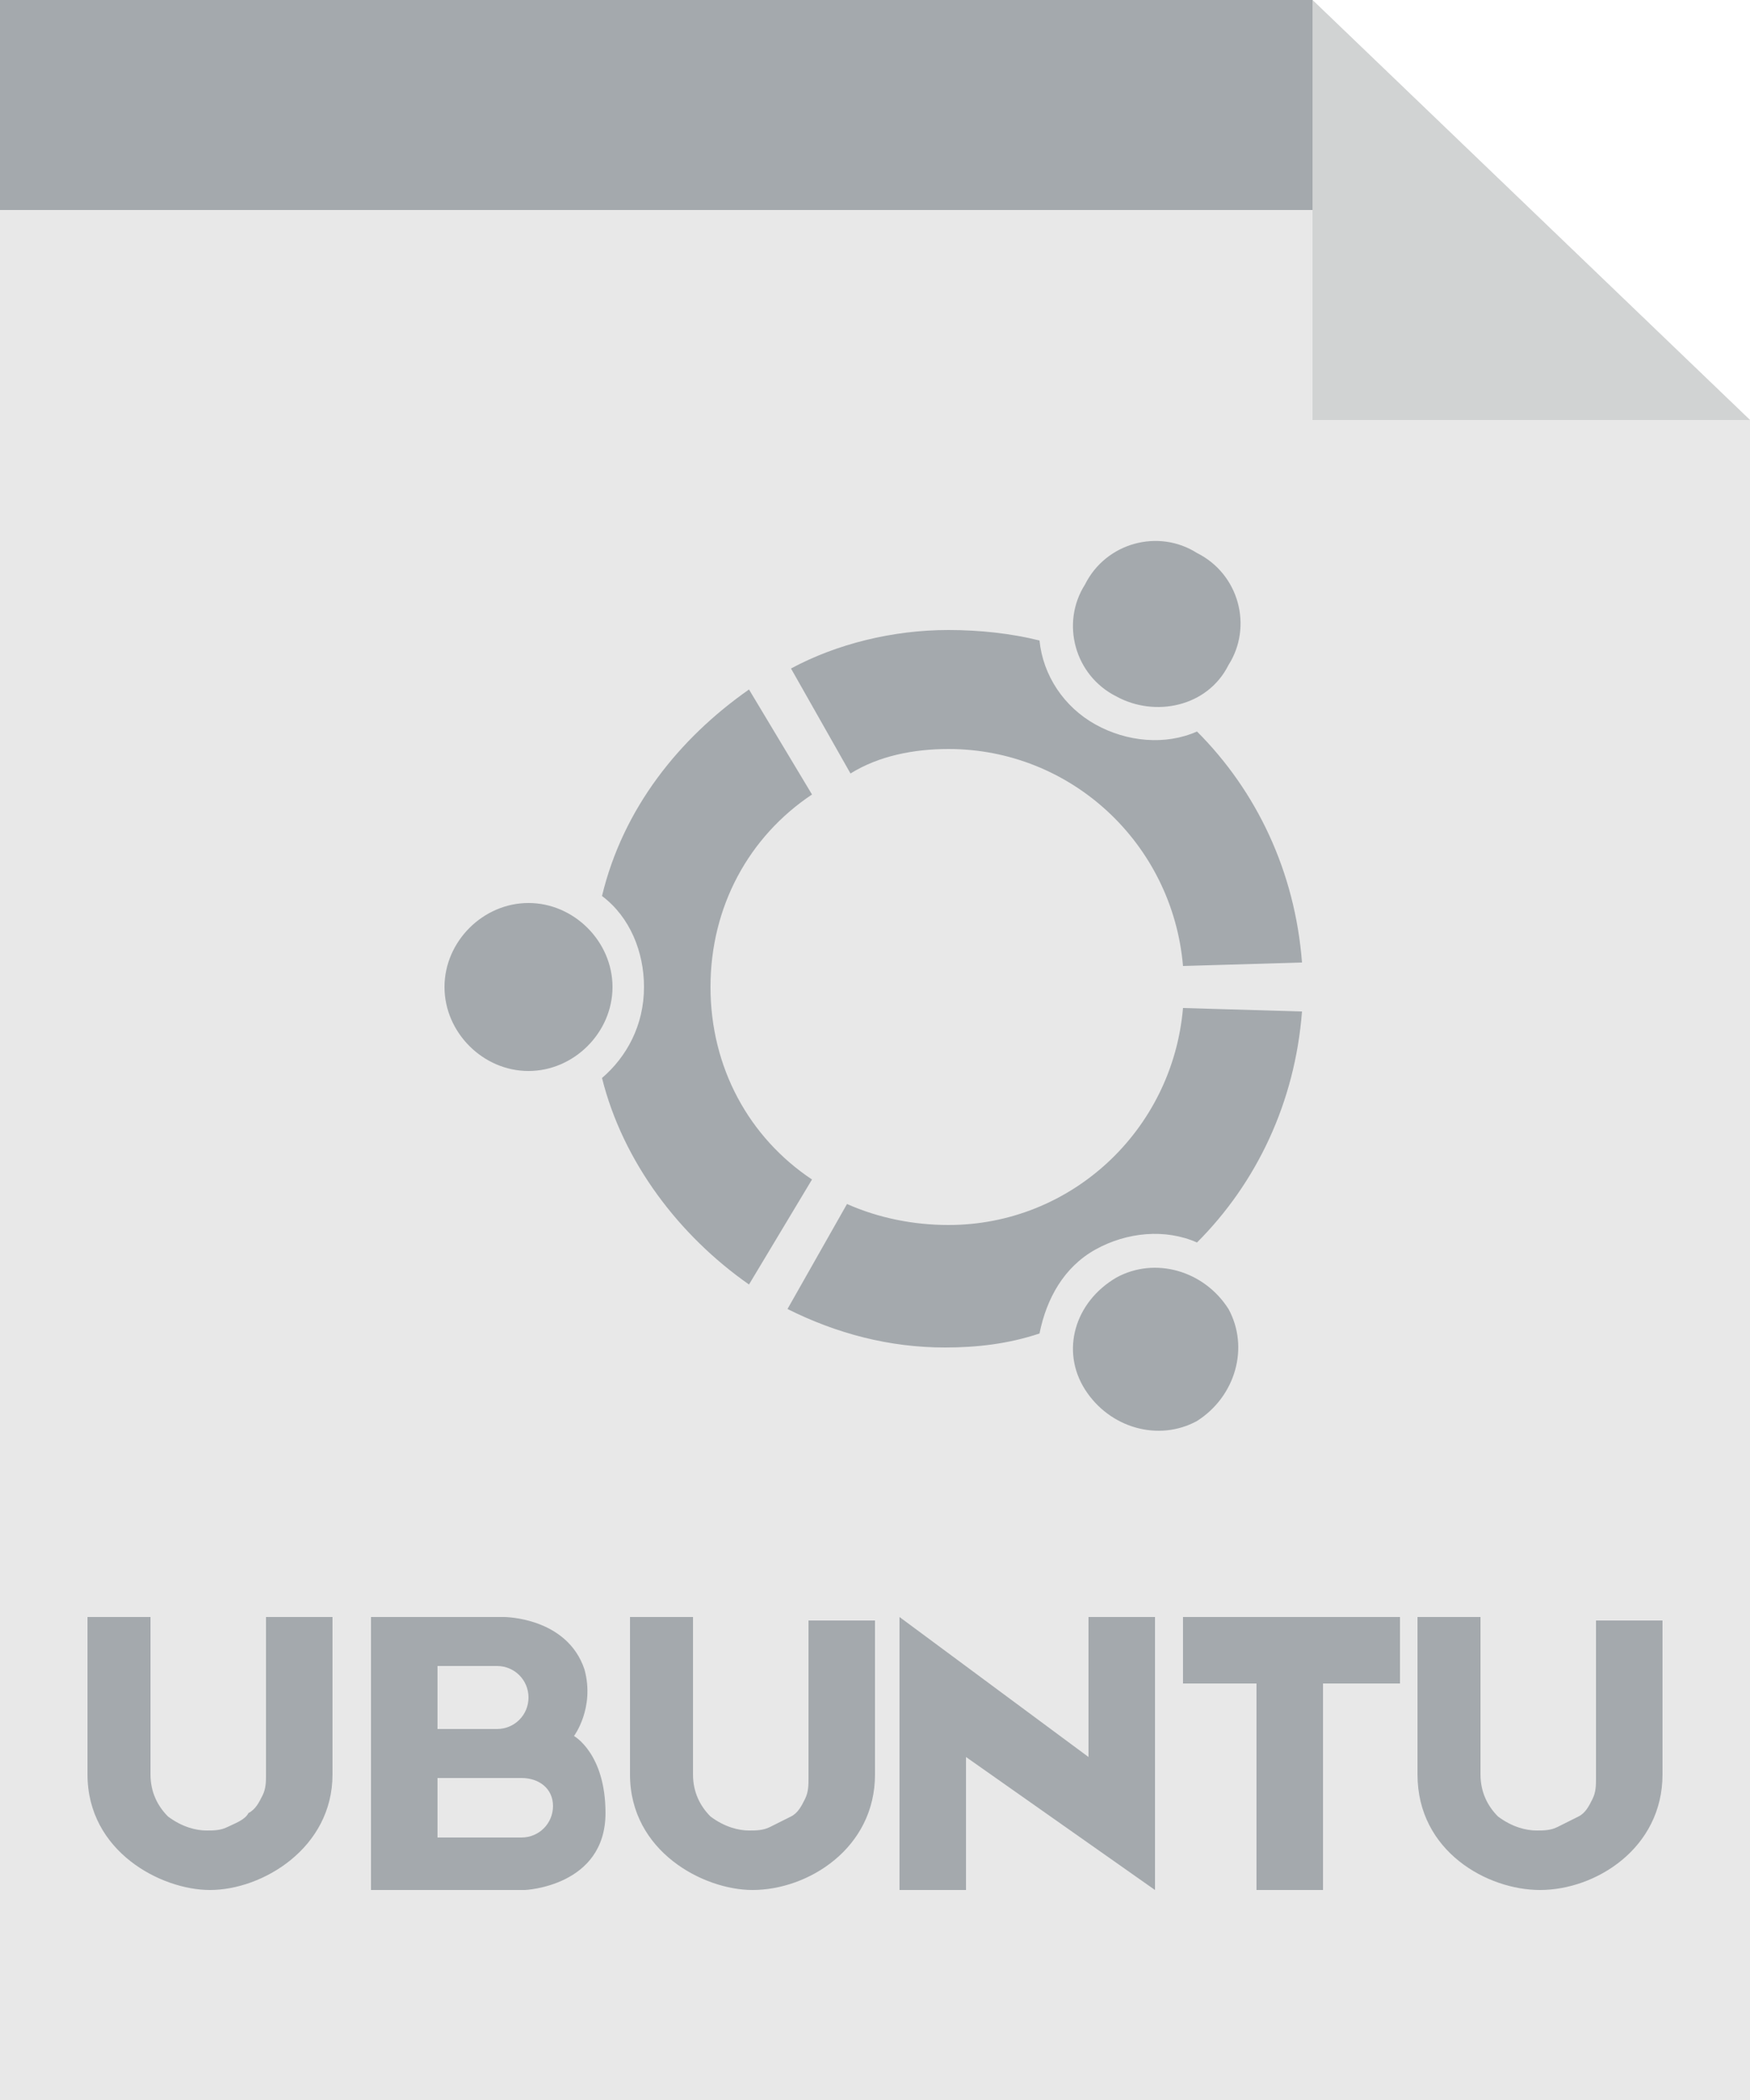 <svg xmlns="http://www.w3.org/2000/svg" viewBox="0 0 50 60"><path fill="#e8e8e8" d="M50 60H0V0h37.5L50 12z"/><path fill="#d1d3d3" d="M50 12H37.5V0z"/><path d="M0 0h37.5v6H0zm9.5 46.2v4.5c0 2.1-2 3.3-3.5 3.3-1.4 0-3.5-1.1-3.5-3.3v-4.5h1.8v4.5c0 .5.2.9.5 1.2.4.3.8.4 1.1.4.2 0 .4 0 .6-.1.2-.1.5-.2.6-.4.2-.1.3-.3.4-.5.1-.2.1-.4.1-.6v-4.5h1.9zm7.8 5.6c0 2.1-2.3 2.2-2.3 2.2h-4.4v-7.8h3.8s1.8 0 2.3 1.5c.3 1.1-.3 1.9-.3 1.9s.9.5.9 2.2zm-4.8-2.4h1.7c.5 0 .9-.4.9-.9s-.4-.9-.9-.9h-1.7v1.8zm2.4 1.4h-2.4v1.7h2.4c.5 0 .9-.4.9-.9s-.4-.8-.9-.8zM25 46.2v4.5c0 2.1-1.9 3.3-3.5 3.3-1.4 0-3.5-1.1-3.5-3.3v-4.5h1.8v4.5c0 .5.2.9.5 1.2.4.3.8.4 1.1.4.2 0 .4 0 .6-.1l.6-.3c.2-.1.3-.3.4-.5.1-.2.1-.4.1-.6v-4.5H25zm8 0V54l-5.4-3.8V54h-1.9v-7.8l5.4 4v-4H33zm4.8 1.9V54h-1.9v-5.9h-2.1v-1.9H40v1.9h-2.2zm9.7-1.9v4.5c0 2.1-1.9 3.3-3.5 3.3-1.5 0-3.5-1.1-3.5-3.3v-4.5h1.8v4.5c0 .5.2.9.5 1.2.4.3.8.4 1.1.4.2 0 .4 0 .6-.1l.6-.3c.2-.1.3-.3.4-.5.1-.2.1-.4.1-.6v-4.5h1.9zm-30-18c0 1.3-1.1 2.4-2.4 2.4-1.3 0-2.4-1.1-2.4-2.4 0-1.3 1.1-2.4 2.4-2.4 1.3 0 2.4 1.1 2.4 2.4zM31 39.7c.7 1.1 2.1 1.5 3.2.9 1.1-.7 1.5-2.1.9-3.2-.7-1.1-2.1-1.5-3.2-.9-1.2.7-1.6 2.1-.9 3.2zM35.1 19c.7-1.1.3-2.6-.9-3.2-1.1-.7-2.6-.3-3.2.9-.7 1.1-.3 2.6.9 3.2 1.1.6 2.6.3 3.2-.9zm-8 2.4c3.5 0 6.4 2.7 6.7 6.2l3.4-.1c-.2-2.6-1.3-4.9-3-6.6-.9.4-2 .3-2.9-.2-.9-.5-1.5-1.4-1.6-2.4-.8-.2-1.7-.3-2.6-.3-1.6 0-3.2.4-4.5 1.1l1.7 3c.8-.5 1.8-.7 2.8-.7zm-6.8 6.8c0-2.3 1.1-4.3 2.9-5.5l-1.8-3c-2 1.4-3.6 3.4-4.2 5.9.8.6 1.2 1.6 1.2 2.6 0 1.1-.5 2-1.2 2.6.6 2.4 2.2 4.5 4.2 5.9l1.8-3c-1.8-1.2-2.9-3.2-2.9-5.5zm6.8 6.8c-1 0-2-.2-2.9-.6l-1.7 3c1.4.7 2.9 1.1 4.5 1.1.9 0 1.8-.1 2.7-.4.2-1 .7-1.9 1.6-2.4.9-.5 2-.6 2.9-.2 1.7-1.7 2.8-4 3-6.6l-3.4-.1c-.3 3.5-3.2 6.2-6.7 6.2z" fill="#a4a9ad"/></svg>